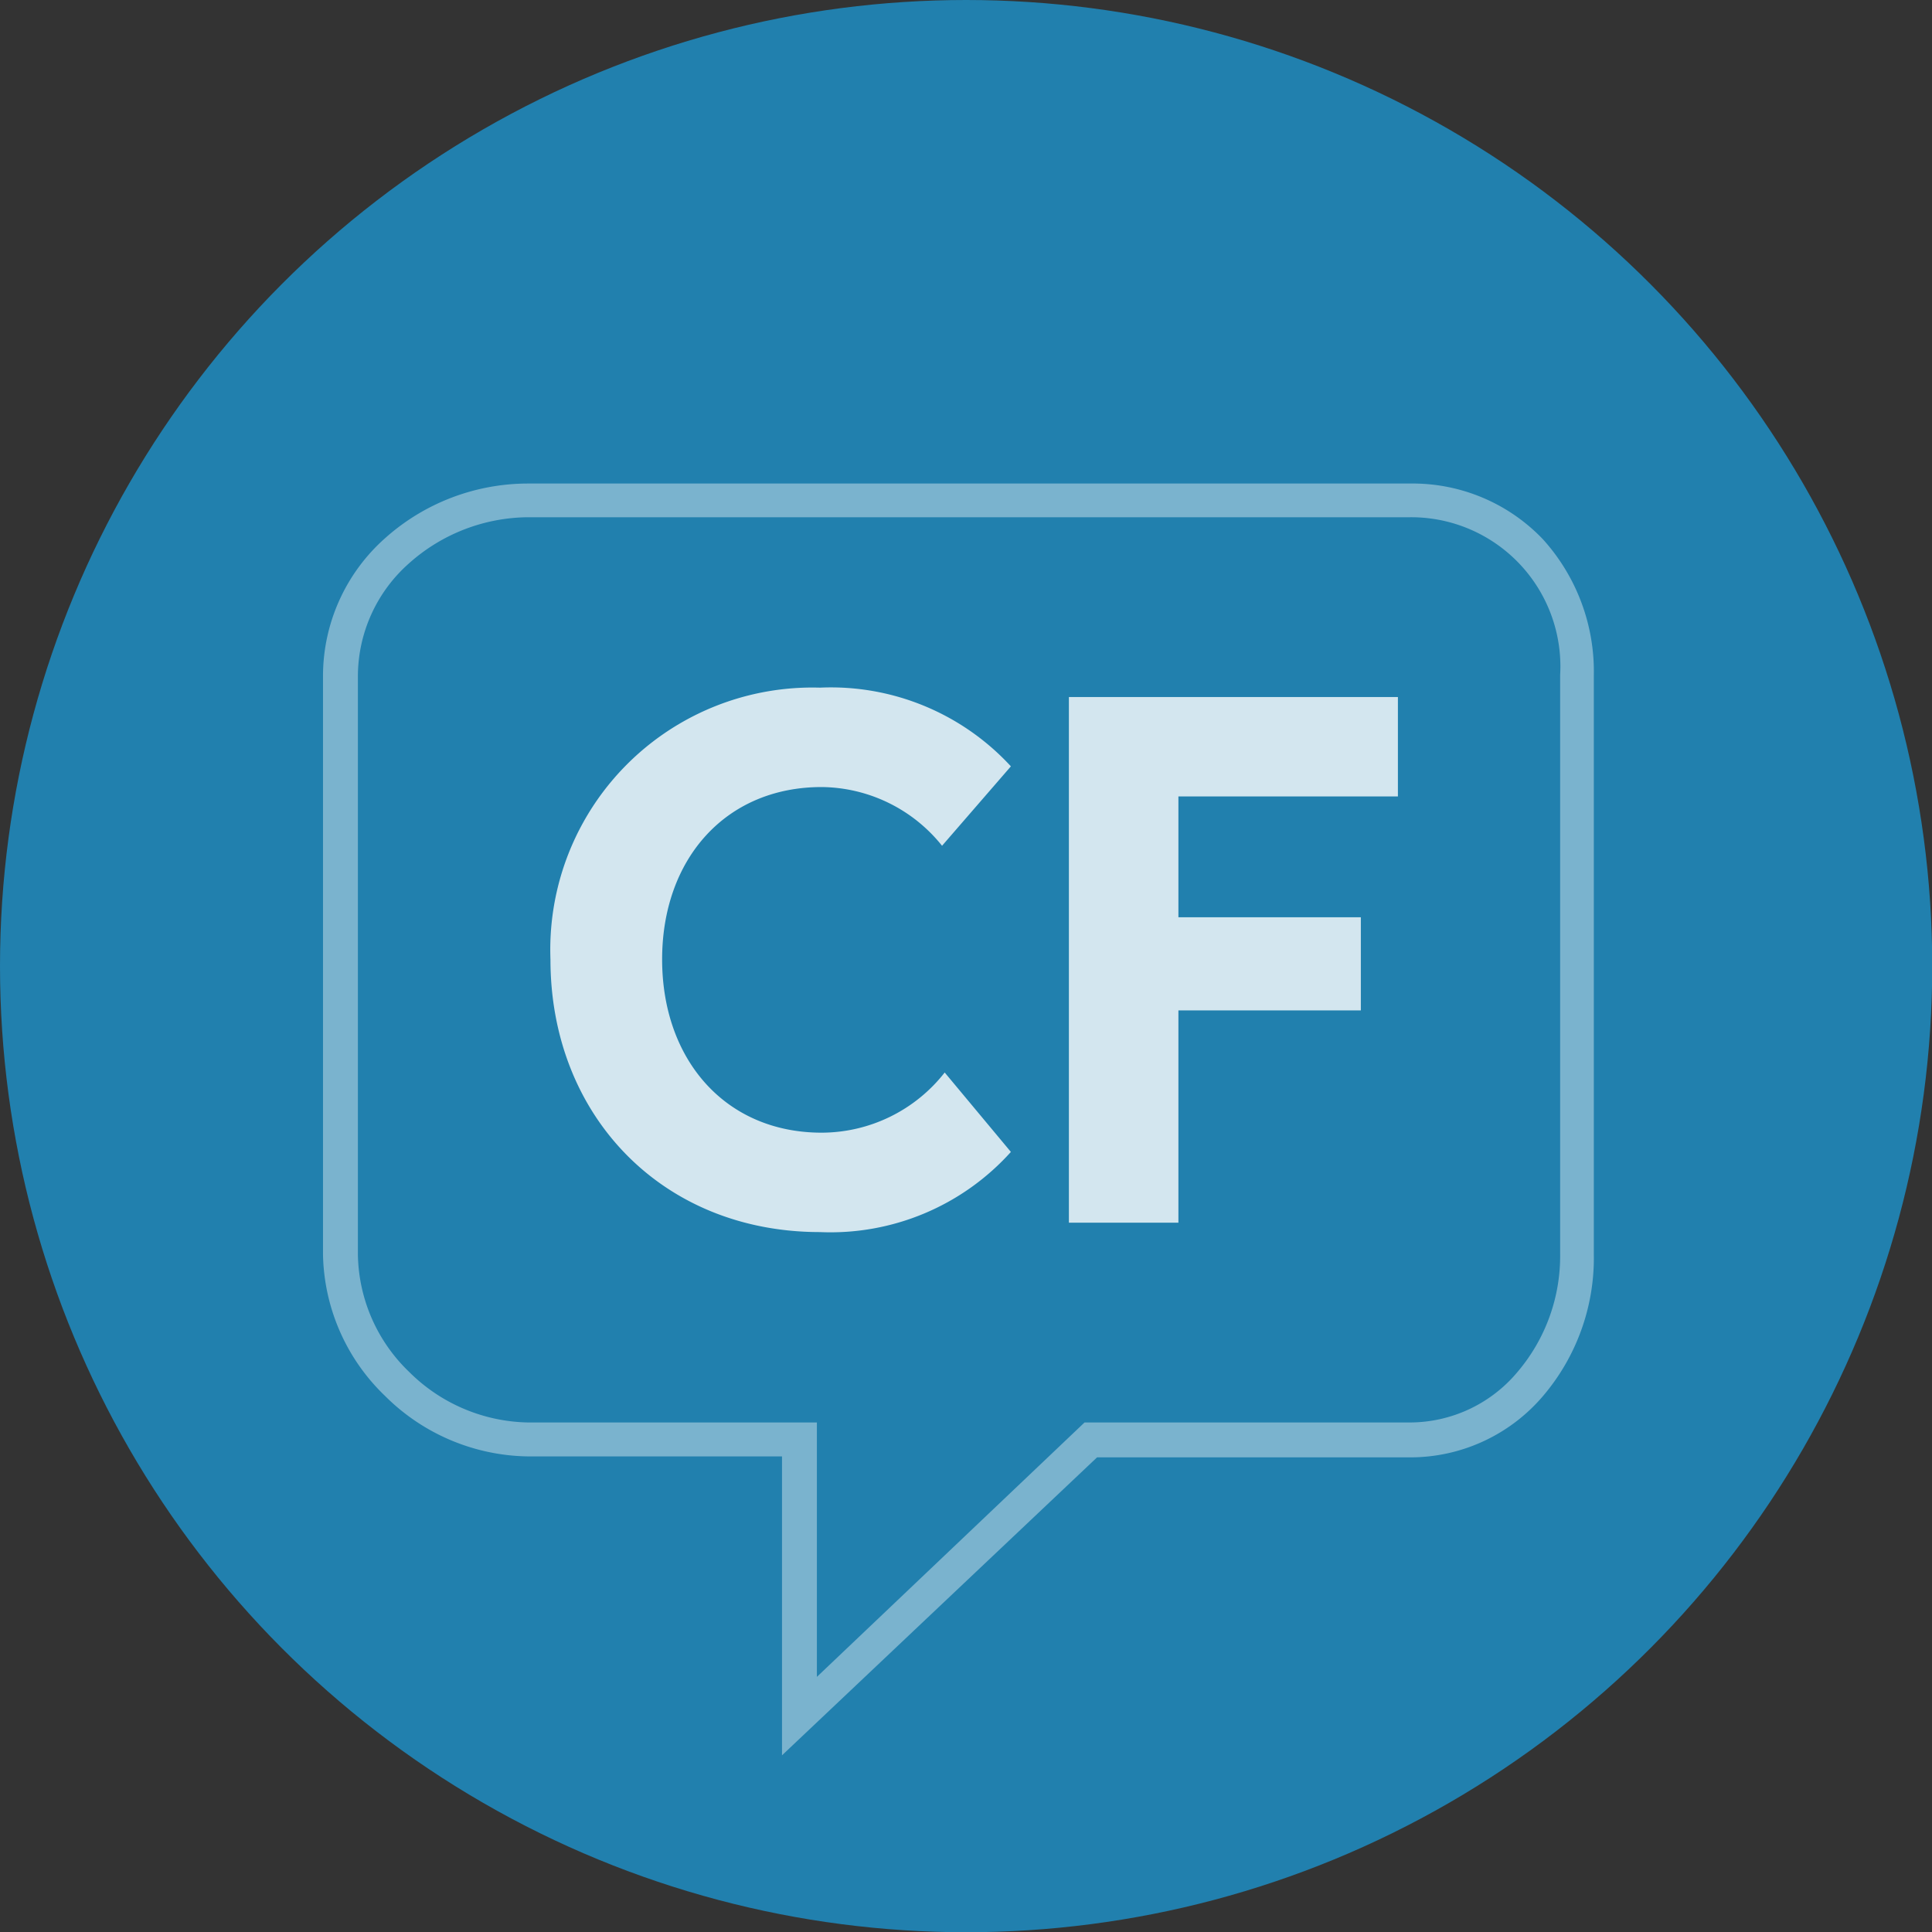 <svg xmlns="http://www.w3.org/2000/svg" viewBox="0 0 80.27 80.27"><rect x="0" y="0" width="80.27" height="80.27" fill="#333333" stroke="none"/><defs><style>.cls-1{fill:#2180ae;}.cls-2,.cls-3{fill:#fff;fill-rule:evenodd;}.cls-2{opacity:0.4;}.cls-3{opacity:0.8;isolation:isolate;}</style></defs><title>CF</title><g id="Layer_2" data-name="Layer 2"><g id="Layer_1-2" data-name="Layer 1"><circle class="cls-1" cx="40.14" cy="40.14" r="40.14"/><path class="cls-2" d="M17,23.4a6.27,6.27,0,0,0-2.13,4.65V52.13A6.9,6.9,0,0,0,17,57a7.17,7.17,0,0,0,4.94,2.1h12V69.67L45.06,59.1H58.58A5.84,5.84,0,0,0,63.05,57a7.43,7.43,0,0,0,1.77-4.91V28.05a6.2,6.2,0,0,0-6.24-6.56H21.92A7.5,7.5,0,0,0,17,23.4ZM32.49,60.51H21.92A8.57,8.57,0,0,1,16,58a8.35,8.35,0,0,1-2.58-5.88V28.05A7.66,7.66,0,0,1,16,22.36a8.91,8.91,0,0,1,5.9-2.27H58.58A7.48,7.48,0,0,1,64.1,22.4a8.19,8.19,0,0,1,2.12,5.65V52.13A8.84,8.84,0,0,1,64.11,58a7.24,7.24,0,0,1-5.53,2.55h-13L32.49,72.93Z"/><g id="CF"><path id="C" class="cls-3" d="M34.07,51.19c-6.57,0-11.2-4.85-11.2-11.33a10.89,10.89,0,0,1,11.2-11.29A10.16,10.16,0,0,1,42,31.84l-2.86,3.3a6.48,6.48,0,0,0-5-2.44c-4,0-6.63,3-6.63,7.16s2.62,7.2,6.63,7.2a6.51,6.51,0,0,0,5.11-2.5L42,47.86a10.08,10.08,0,0,1-7.94,3.33Z"/></g><polygon id="F" class="cls-3" points="58.08 28.96 44.41 28.96 44.41 50.8 48.96 50.8 48.96 41.98 56.54 41.98 56.54 38.11 48.96 38.11 48.96 33.09 58.08 33.09 58.08 28.96"/></g></g></svg>